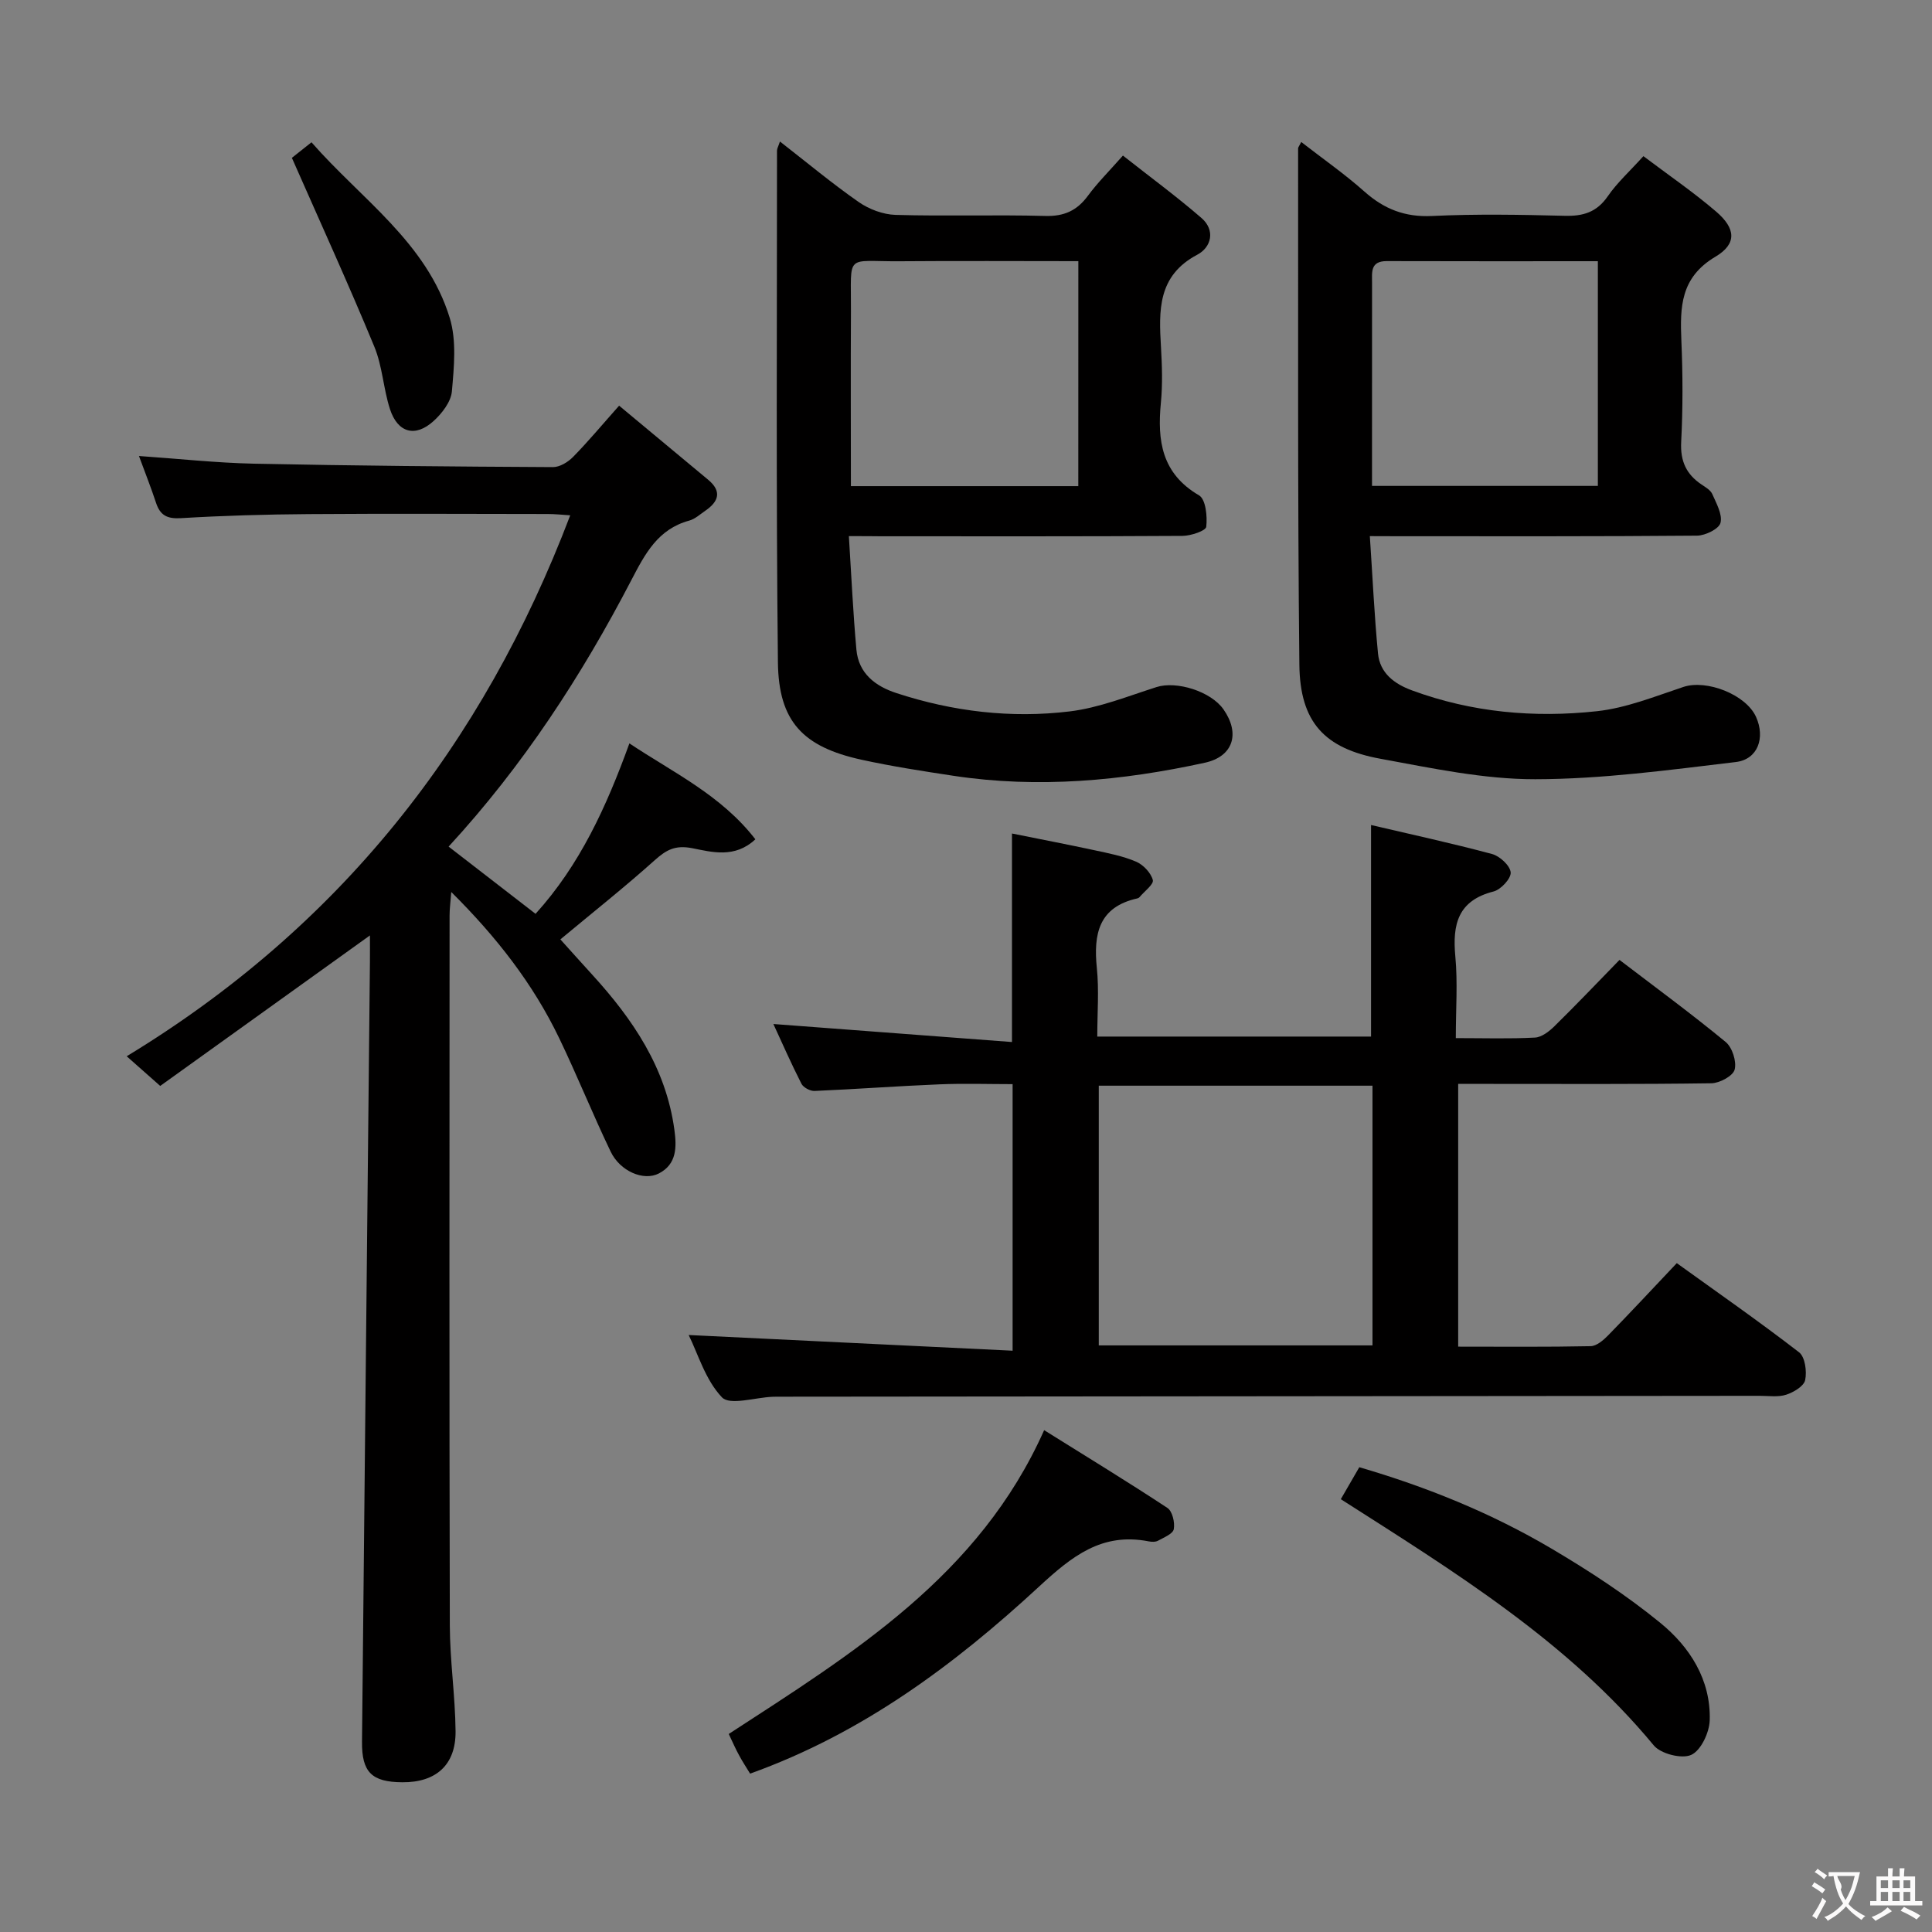 <svg enable-background="new 0 0 400 400" viewBox="0 0 400 400" xmlns="http://www.w3.org/2000/svg"><rect x="0" y="0" width="400" height="400" fill="#808080" stroke="none"/><g fill="#010000"><path d="m209.52 215.74c0-15.1 0-28.69 0-43.17 5.6 1.13 11.35 2.23 17.07 3.46 2.92.63 5.91 1.2 8.63 2.37 1.49.64 3.06 2.3 3.46 3.8.23.88-1.76 2.35-2.76 3.55-.1.12-.27.21-.43.25-8.02 1.78-9.12 7.37-8.4 14.42.47 4.58.09 9.25.09 14.19h56.68c0-14.4 0-28.76 0-43.8 8.14 1.91 16.65 3.75 25.04 6 1.61.43 3.74 2.39 3.87 3.81.11 1.25-2.02 3.56-3.54 3.95-7.39 1.88-8.54 6.8-7.92 13.44.51 5.41.1 10.91.1 16.92 5.83 0 11.12.17 16.38-.11 1.4-.07 2.96-1.28 4.06-2.37 4.51-4.43 8.87-9.01 13.45-13.71 7.57 5.78 14.94 11.19 21.98 16.99 1.37 1.13 2.3 4.04 1.86 5.72-.34 1.31-3.1 2.8-4.81 2.83-15.32.22-30.65.13-45.98.13-1.99 0-3.98 0-6.45 0v54.4c9.23 0 18.34.09 27.44-.1 1.22-.03 2.62-1.23 3.59-2.22 4.65-4.76 9.18-9.63 14.23-14.97 8.53 6.14 17.07 12.09 25.31 18.45 1.25.96 1.65 3.95 1.27 5.76-.26 1.26-2.39 2.53-3.93 3.03-1.67.54-3.62.23-5.45.23-67.47.06-134.94.12-202.41.18-.67 0-1.33-.01-2 .02-3.61.14-8.84 1.84-10.48.11-3.43-3.6-4.96-9.01-6.89-12.9 22.35 1.08 44.5 2.16 67.07 3.25 0-18.93 0-36.67 0-55.19-4.96 0-10.05-.17-15.13.04-8.63.35-17.24 1-25.87 1.37-.91.04-2.32-.71-2.72-1.49-2.15-4.22-4.05-8.56-5.81-12.37 16.49 1.24 32.8 2.48 49.4 3.73zm74.64 62.81c0-18.08 0-35.91 0-53.77-19.14 0-37.86 0-56.67 0v53.77z"/><path d="m76.59 193.67c-14.74 10.58-29.12 20.9-43.42 31.16-2.57-2.27-4.28-3.78-6.94-6.14 44.04-26.75 73.7-64.32 91.83-112-1.57-.1-3.12-.27-4.66-.27-16.5-.02-33-.1-49.49.02-8.82.06-17.64.31-26.44.84-2.86.17-4.31-.57-5.17-3.19-1.03-3.14-2.26-6.22-3.53-9.68 8.13.56 15.95 1.42 23.78 1.59 20.64.43 41.29.6 61.93.71 1.41.01 3.12-1.04 4.17-2.11 3.14-3.2 6.01-6.65 9.53-10.61 6.75 5.61 12.6 10.47 18.44 15.34 2.86 2.38 2.19 4.49-.55 6.38-1.1.75-2.16 1.75-3.39 2.08-6.45 1.76-9.11 6.83-11.94 12.27-10.31 19.83-22.44 38.48-37.86 55.22 6.09 4.71 11.93 9.23 18 13.92 9.21-10.17 14.68-22.19 19.43-35.29 9.12 6.08 19.02 10.72 26.08 19.86-4.26 3.99-9.01 2.64-13.07 1.84-3.54-.69-5.38.35-7.78 2.5-6.17 5.53-12.68 10.69-19.52 16.38 2.01 2.23 4.28 4.77 6.58 7.29 8.43 9.24 15.27 19.3 17.02 32.09.5 3.64.51 7.16-3.21 9.08-3.18 1.64-8.03-.47-9.97-4.5-3.73-7.77-6.95-15.79-10.69-23.56-5.39-11.19-12.91-20.86-22.32-30.21-.16 2.1-.35 3.48-.35 4.87-.02 48.99-.07 97.98.05 146.98.02 7.3 1.12 14.59 1.19 21.9.07 6.99-4.06 10.63-11.05 10.57-6.29-.05-8.38-2.07-8.32-8.38.53-53.78 1.09-107.56 1.64-161.35.02-1.93 0-3.87 0-5.6z"/><path d="m283.61 111c.57 8.49.93 16.41 1.69 24.29.39 4.05 3.35 6.29 7.02 7.64 12.41 4.58 25.3 5.73 38.28 4.32 6.1-.66 12.04-3.07 17.94-5.03 4.79-1.59 12.96 1.57 15.04 6.23 1.92 4.3.38 8.77-4.19 9.32-13.8 1.64-27.67 3.54-41.52 3.56-10.68.02-21.43-2.29-32.03-4.23-11.65-2.12-16.69-7.6-16.82-19.48-.38-35.64-.22-71.29-.26-106.94 0-.15.14-.3.65-1.28 4.46 3.47 9 6.63 13.1 10.28 4.08 3.62 8.38 5.3 13.96 5.04 9.14-.44 18.33-.27 27.48-.04 3.81.1 6.63-.73 8.91-4.03 1.95-2.83 4.57-5.2 7.39-8.32 5.11 3.86 10.31 7.41 15.06 11.48 4.05 3.47 4.36 6.66-.15 9.34-7.26 4.31-7.34 10.42-7.05 17.39.3 6.99.32 14.01-.04 20.99-.2 3.96 1.07 6.67 4.22 8.79.82.55 1.85 1.14 2.22 1.97.84 1.93 2.14 4.21 1.7 5.96-.31 1.25-3.13 2.63-4.85 2.65-20.49.18-40.99.12-61.48.12-1.78-.02-3.57-.02-6.27-.02zm47.21-56.92c-14.81 0-29.26.03-43.71-.02-3.43-.01-3.04 2.31-3.04 4.46-.01 12.32-.01 24.65-.01 36.97v5.11h46.76c0-15.45 0-30.58 0-46.52z"/><path d="m175.75 111c.53 8.33.87 15.93 1.56 23.5.45 4.91 3.89 7.56 8.27 8.99 11.68 3.83 23.74 5.27 35.88 3.8 6.11-.74 12.05-3.15 17.99-5.04 4.12-1.32 11.25.87 13.87 4.63 3.47 4.97 2.04 9.75-3.89 11.04-17.14 3.74-34.47 5.35-51.96 2.71-6.4-.97-12.81-1.96-19.12-3.34-12.1-2.66-17.15-7.9-17.29-20.16-.39-35.31-.19-70.63-.19-105.94 0-.43.27-.87.61-1.89 5.58 4.34 10.77 8.67 16.29 12.52 2.15 1.5 5.04 2.59 7.63 2.67 10.32.3 20.66-.06 30.98.22 3.93.11 6.6-1.1 8.87-4.19 1.96-2.66 4.33-5.02 7.24-8.31 5.5 4.34 11.06 8.42 16.26 12.92 2.93 2.54 2.05 6.06-.86 7.6-8.25 4.36-7.97 11.57-7.52 19.15.22 3.82.35 7.69-.02 11.49-.77 7.87.16 14.67 7.9 19.19 1.39.81 1.74 4.35 1.49 6.51-.1.83-3.19 1.87-4.92 1.88-20.82.13-41.65.08-62.47.08-1.82-.03-3.64-.03-6.6-.03zm47.51-56.93c-12.59 0-24.74-.08-36.89.02-11.57.09-10.12-1.88-10.19 10.42-.07 11.95-.01 23.9-.01 36.14h47.08c.01-15.39.01-30.63.01-46.58z"/><path d="m150.88 359c25.74-16.74 51.85-32.72 65.3-62.9 8.85 5.53 17.28 10.67 25.52 16.1 1.03.68 1.57 3.01 1.32 4.39-.18.98-2.04 1.72-3.25 2.39-.53.29-1.33.27-1.96.14-9.71-1.89-15.89 3.09-22.74 9.42-17.49 16.15-36.54 30.35-59.77 38.67-.77-1.27-1.57-2.47-2.25-3.74-.73-1.31-1.32-2.68-2.17-4.47z"/><path d="m277.6 310.39c1.35-2.33 2.49-4.31 3.83-6.62 13.99 4.09 27.32 9.49 39.75 16.83 7.83 4.62 15.52 9.64 22.55 15.38 6.13 5 10.5 11.8 10.25 20.19-.08 2.54-1.82 6.25-3.83 7.16-1.95.89-6.31-.21-7.76-1.97-17.81-21.52-41.18-35.89-64.79-50.97z"/><path d="m60.43 32.68c.5-.4 2.04-1.62 4.06-3.22 10.3 11.78 23.84 20.72 28.63 36.38 1.43 4.69.88 10.14.44 15.18-.19 2.17-2.04 4.56-3.78 6.14-3.79 3.46-7.44 2.46-9.04-2.45-1.37-4.23-1.56-8.89-3.25-12.96-5.29-12.81-11.05-25.43-17.06-39.07z"/></g><path d="m377.9 391.2c-.2.3-.4.5-.6.8-.7-.6-1.4-1-2.2-1.5.2-.3.4-.5.5-.8.6.4 1.4.8 2.3 1.5zm-1.8 6.1c-.2-.2-.5-.4-.9-.6.4-.6.8-1.2 1.2-1.9s.7-1.3.9-1.9c.3.3.5.5.8.7-.7 1.3-1.4 2.6-2 3.7zm2.2-9c-.3.3-.5.5-.6.8-.6-.6-1.3-1.1-2-1.5.3-.3.5-.5.6-.7.6.5 1.3.9 2 1.4zm.3.2v-.9h2 4.5c-.3 1.3-.6 2.5-1 3.6s-.9 2.1-1.4 3c.4.5 1 1 1.6 1.4s1.2.8 1.9 1.1c-.3.2-.5.4-.8.8-.4-.3-1-.7-1.6-1.2s-1.2-1.1-1.6-1.6c-.5.6-1.1 1.1-1.7 1.6s-1.4.9-2.1 1.4c-.1-.3-.3-.5-.7-.8.6-.2 1.2-.5 1.9-1s1.4-1.1 2-1.8c-.5-.8-.9-1.6-1.2-2.5s-.6-2-.8-3.2c-.4.1-.7.1-1 .1zm2.5 2.7c.3 1 .7 1.7 1 2.2.3-.5.6-1.1 1-2s.6-1.9.9-3h-3.2-.4c.1.9 1.3 1.8.7 2.8z" fill="#fbfafa"/><path d="m396.5 388.5v1.5 3.6h1.5v.9c-.4 0-1 0-1.7 0h-7.9c-.5 0-.9 0-1.2 0v-.9h1.3v-3.5c0-.7 0-1.2 0-1.6h2.4c0-.8 0-1.4 0-1.7h1c0 .3-.1.8-.1 1.7h1.5c0-.8 0-1.4 0-1.7h1c0 .3-.1.9-.1 1.7zm-8.2 9.2c-.2-.3-.5-.5-.8-.8.8-.3 1.4-.6 1.9-.9s1-.7 1.4-1.1c.3.3.6.5.9.8-1.6 1-2.8 1.6-3.4 2zm2.6-6.8v-1.6h-1.5v1.6zm0 2.7v-1.9h-1.5v1.9zm2.4-2.7v-1.6h-1.5v1.6zm0 2.7v-1.9h-1.5v1.9zm.2 2 .7-.8c.4.2.9.5 1.6.8s1.3.7 1.8 1c-.3.3-.5.5-.8.8-.4-.3-1.5-1-3.3-1.8zm2-4.7v-1.6h-1.4v1.6zm0 2.7v-1.9h-1.4v1.9z" fill="#fbfafa"/></svg>
